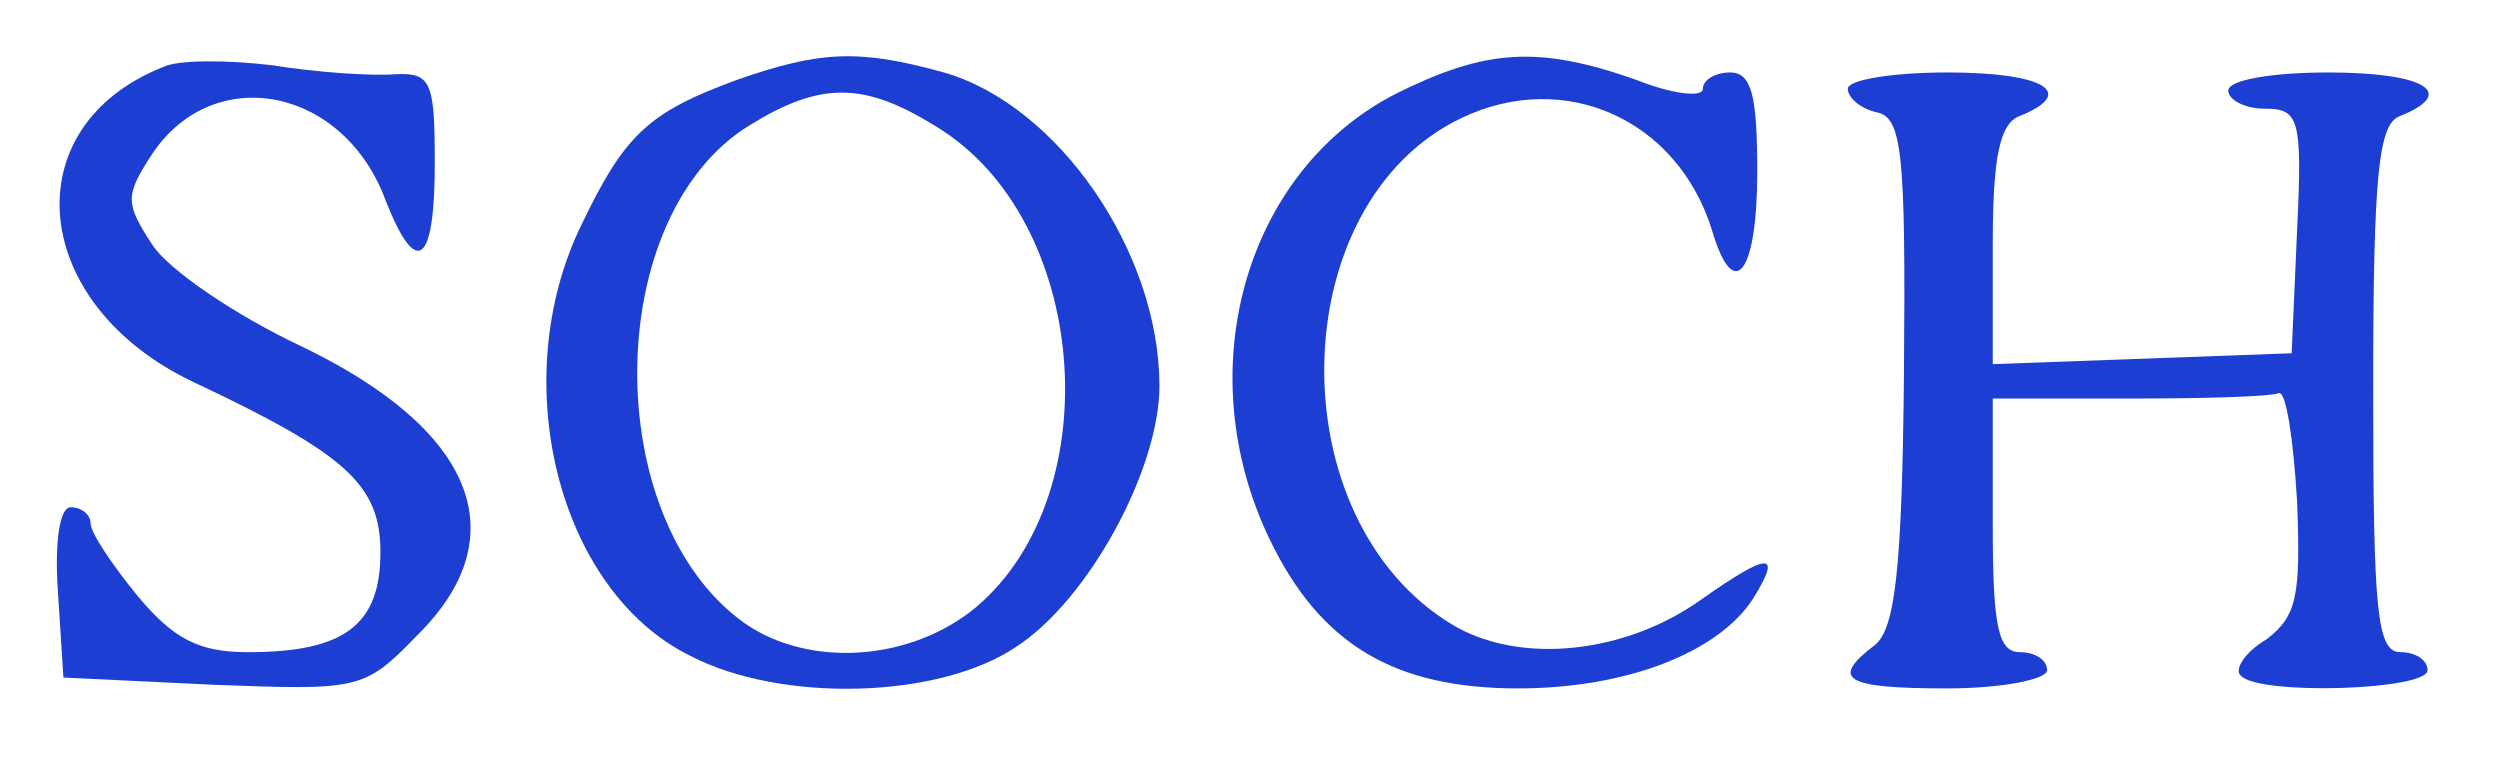<?xml version="1.0" standalone="no"?>
<!DOCTYPE svg PUBLIC "-//W3C//DTD SVG 20010904//EN"
 "http://www.w3.org/TR/2001/REC-SVG-20010904/DTD/svg10.dtd">
<svg version="1.0" xmlns="http://www.w3.org/2000/svg"
 width="138pt" height="42pt" viewBox="0 0 138 42"
 preserveAspectRatio="xMidYMid meet">
<g transform="translate(0,42) scale(0.1,-0.1)"
fill="#1c3ed3" stroke="none">
<path d="M90 383 c-83 -33 -74 -131 17 -174 85 -40 103 -57 103 -94 0 -40 -20
-55 -73 -55 -27 0 -41 7 -61 31 -14 17 -26 35 -26 40 0 5 -5 9 -11 9 -6 0 -9
-19 -7 -47 l3 -47 83 -4 c80 -3 83 -3 112 27 56 55 32 114 -64 160 -36 17 -73
42 -82 56 -15 23 -15 27 0 50 34 51 106 37 129 -26 17 -43 27 -35 27 21 0 45
-2 50 -22 49 -13 -1 -43 1 -68 5 -25 3 -52 3 -60 -1z"/>
<path d="M407 376 c-49 -18 -62 -30 -86 -80 -42 -86 -13 -202 60 -238 50 -26
137 -24 180 5 40 26 79 98 79 144 0 74 -56 155 -119 173 -47 13 -68 12 -114
-4z m110 -26 c84 -51 96 -202 22 -265 -36 -30 -92 -34 -128 -9 -80 57 -79 225
3 275 39 24 63 24 103 -1z"/>
<path d="M770 368 c-83 -43 -114 -153 -69 -246 28 -58 69 -82 137 -82 60 0
111 20 130 50 16 26 8 25 -29 -1 -42 -30 -100 -36 -137 -14 -97 58 -94 233 5
280 57 27 119 -1 138 -62 12 -41 25 -24 25 32 0 42 -3 55 -15 55 -8 0 -15 -4
-15 -9 0 -5 -17 -3 -37 5 -54 19 -83 17 -133 -8z"/>
<path d="M1020 371 c0 -5 7 -11 16 -13 14 -3 16 -22 15 -143 -1 -110 -5 -142
-16 -151 -25 -19 -17 -24 40 -24 30 0 55 5 55 10 0 6 -7 10 -15 10 -12 0 -15
14 -15 70 l0 70 75 0 c41 0 78 1 83 3 4 1 8 -26 10 -60 2 -52 0 -63 -17 -76
-12 -7 -18 -17 -14 -20 10 -11 103 -8 103 3 0 6 -7 10 -15 10 -13 0 -15 23
-15 145 0 120 3 147 15 151 32 13 13 24 -40 24 -30 0 -55 -4 -55 -10 0 -5 9
-10 20 -10 19 0 21 -5 18 -67 l-3 -68 -82 -3 -83 -3 0 66 c0 49 4 67 15 71 32
13 13 24 -40 24 -30 0 -55 -4 -55 -9z"/>
</g>
</svg>
